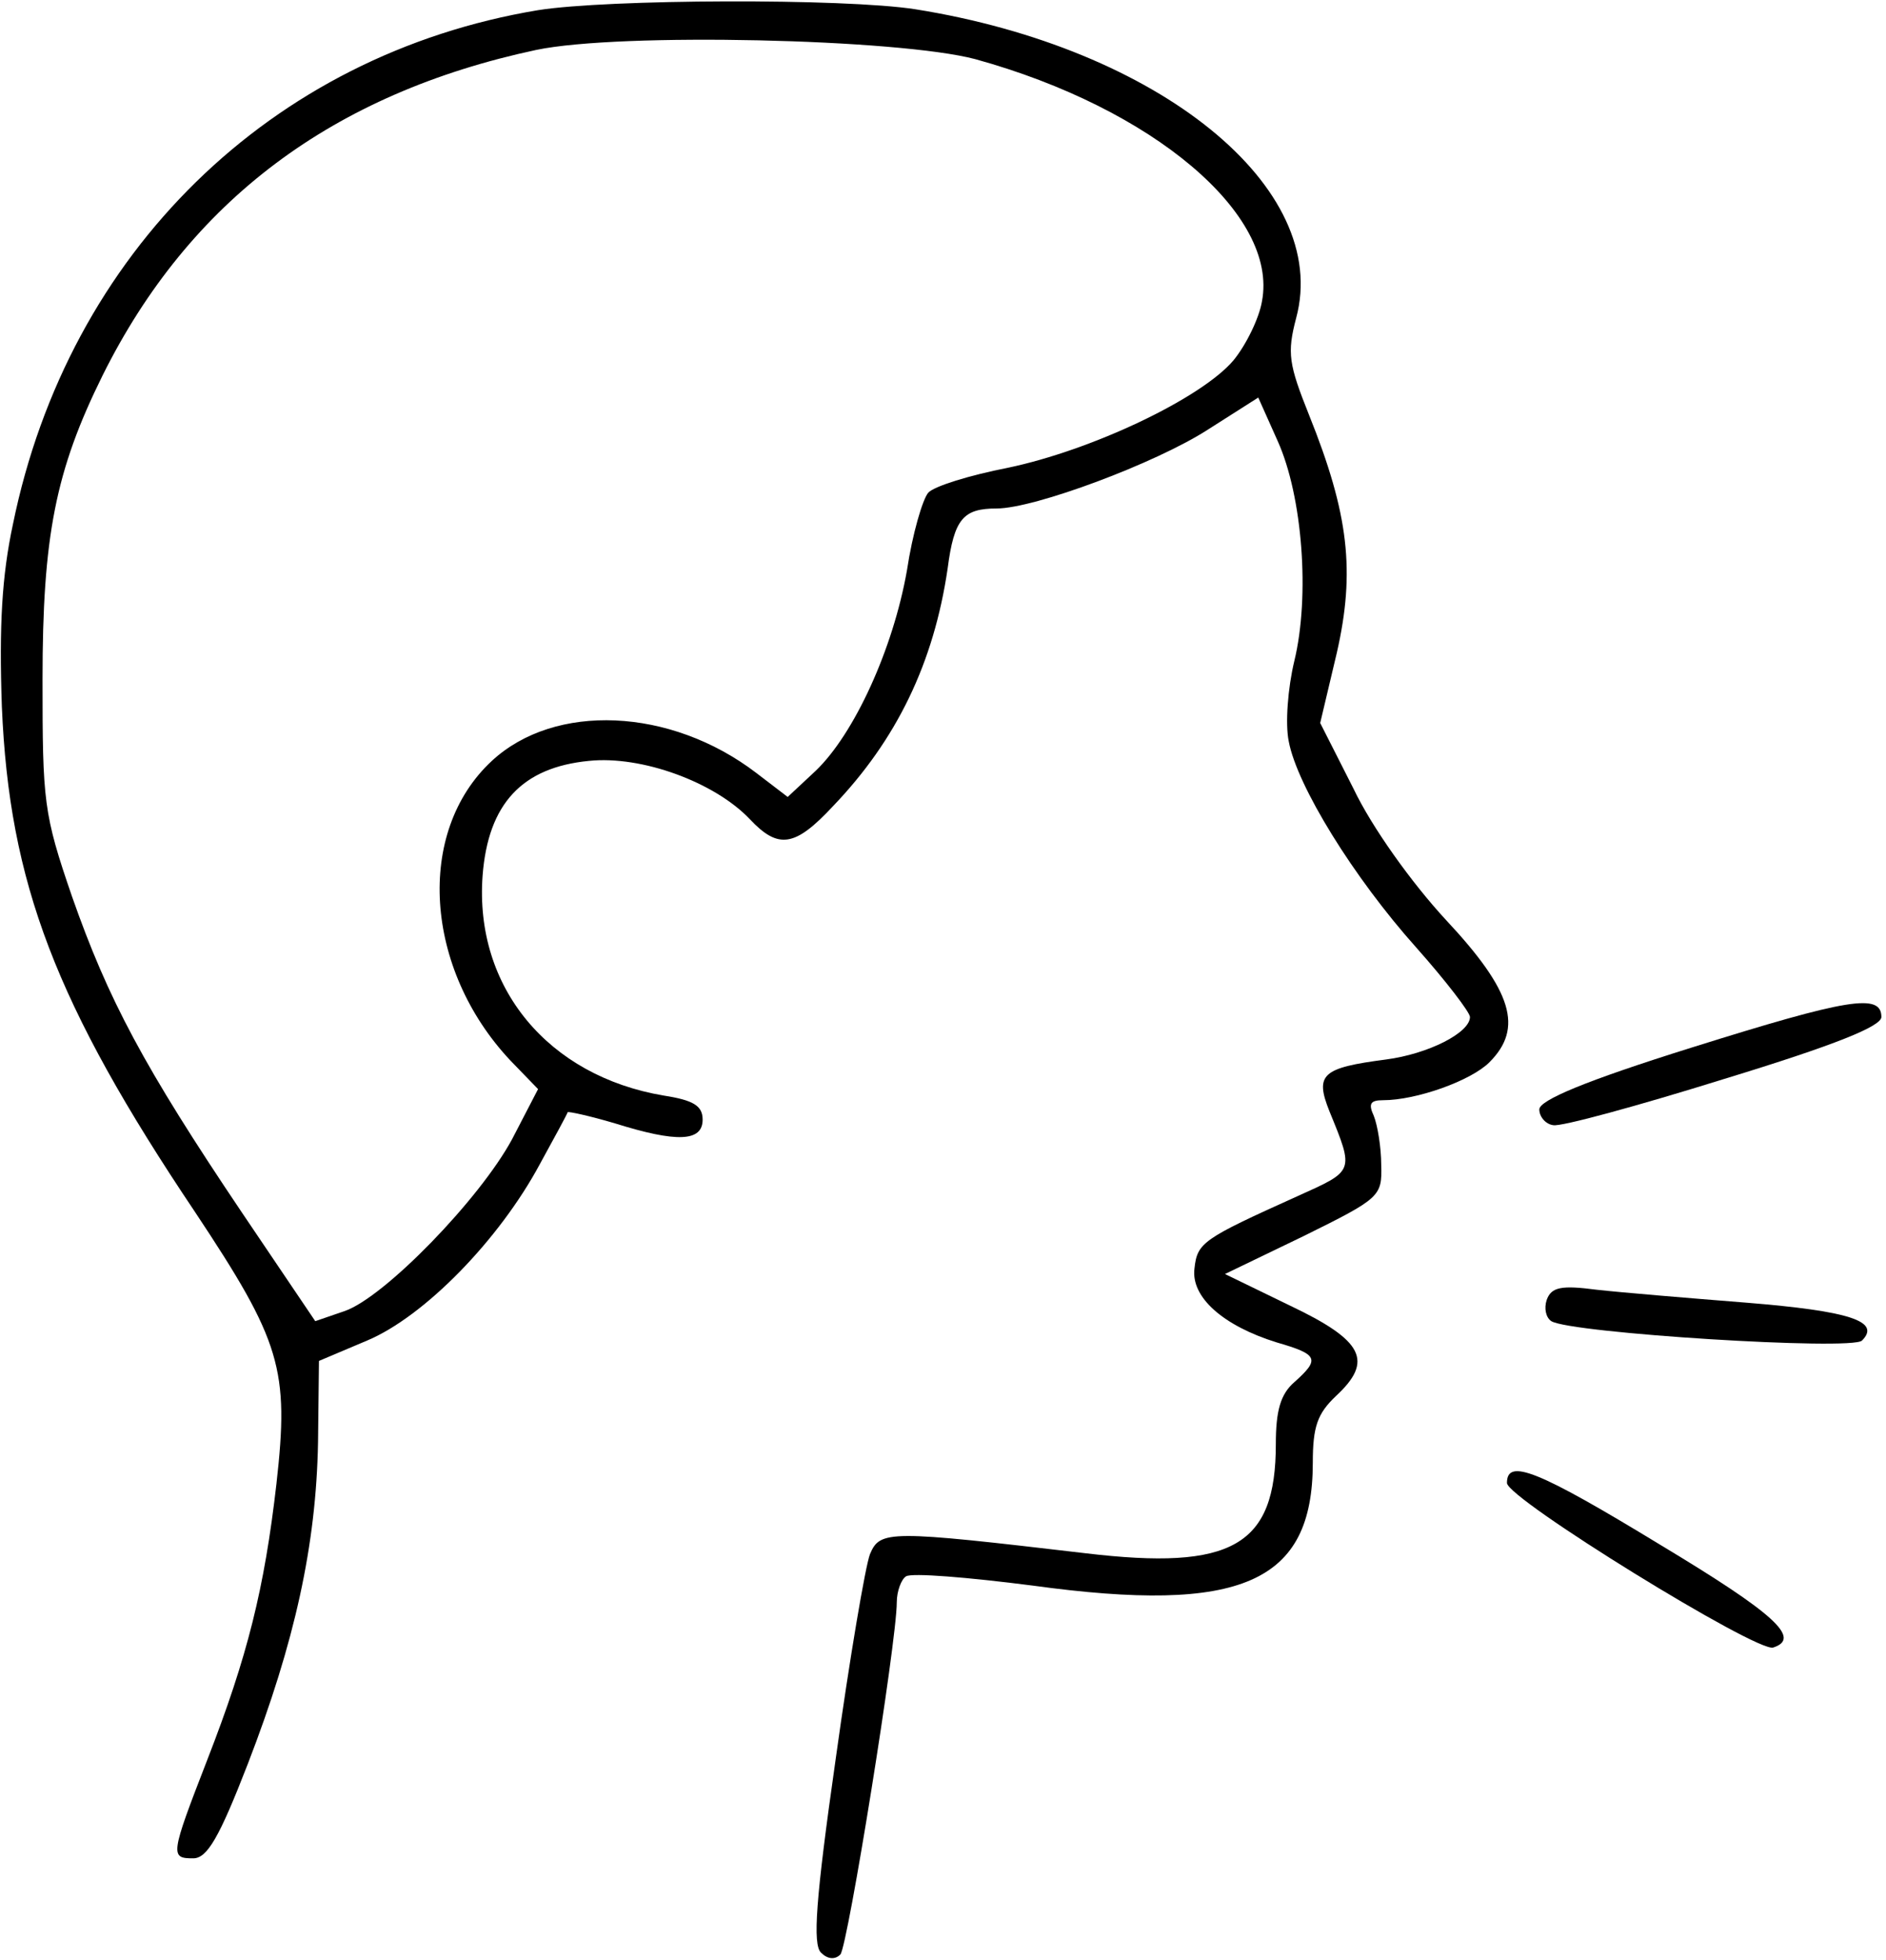 <?xml version="1.0" standalone="no"?>
<!DOCTYPE svg PUBLIC "-//W3C//DTD SVG 20010904//EN"
 "http://www.w3.org/TR/2001/REC-SVG-20010904/DTD/svg10.dtd">
<svg version="1.0" xmlns="http://www.w3.org/2000/svg"
 width="204pt" height="212pt" viewBox="0 0 204 212"
 preserveAspectRatio="xMidYMid meet">
<g transform="translate(0,212) scale(0.1,-0.1)"
fill="#000000" stroke="none">
<path d="M582 2109 c-289 -48 -508 -262 -568 -556 -12 -56 -15 -110 -12 -197
8 -191 58 -322 209 -547 93 -140 102 -170 88 -294 -13 -113 -31 -186 -75 -299
-40 -103 -40 -106 -15 -106 15 0 28 22 59 102 51 132 74 237 76 348 l1 88 52
22 c62 26 143 109 187 191 16 29 30 55 30 56 1 1 24 -4 51 -12 67 -21 95 -20
95 4 0 15 -10 21 -42 26 -125 21 -205 117 -196 238 6 78 43 117 115 124 57 6
136 -23 174 -63 31 -33 49 -30 90 14 69 72 109 155 124 257 7 54 17 65 53 65
41 0 172 49 228 85 l55 35 21 -47 c27 -60 35 -168 18 -238 -7 -29 -10 -68 -6
-87 9 -48 70 -147 138 -223 32 -36 58 -70 58 -75 0 -17 -45 -40 -91 -46 -69
-9 -77 -16 -61 -56 27 -66 27 -64 -35 -92 -102 -46 -108 -50 -111 -78 -4 -31
31 -62 89 -80 45 -13 47 -18 19 -43 -15 -13 -20 -31 -20 -67 0 -110 -47 -137
-206 -118 -213 25 -222 25 -233 -1 -5 -13 -22 -113 -37 -221 -22 -154 -25
-201 -16 -210 7 -7 15 -8 21 -2 8 9 61 338 61 381 0 12 5 25 10 28 6 4 67 -1
137 -10 226 -31 303 3 303 133 0 39 5 53 25 72 41 38 30 60 -50 98 l-70 34 85
41 c83 41 85 43 84 77 0 19 -4 43 -8 53 -6 13 -4 17 10 17 36 0 95 21 115 41
37 37 25 77 -47 154 -37 40 -80 100 -100 142 l-36 71 18 76 c20 88 13 150 -30
257 -22 55 -24 67 -14 105 38 141 -148 292 -412 334 -77 12 -333 11 -408 -1z
m473 -53 c192 -53 328 -168 310 -262 -3 -18 -17 -47 -31 -64 -35 -41 -153 -97
-244 -116 -41 -8 -80 -20 -86 -27 -6 -7 -17 -44 -23 -84 -15 -85 -57 -177 -99
-217 l-30 -28 -34 26 c-93 71 -218 76 -286 13 -83 -77 -73 -225 20 -324 l30
-31 -28 -54 c-35 -65 -138 -171 -181 -186 l-32 -11 -79 117 c-107 159 -145
231 -184 342 -31 90 -32 103 -32 235 0 155 14 226 65 329 94 189 249 305 469
352 91 19 392 12 475 -10z"/>
<path d="M1830 987 c-115 -36 -165 -57 -165 -67 0 -8 7 -16 15 -17 8 -2 92 21
185 50 121 37 170 57 170 67 0 26 -36 20 -205 -33z"/>
<path d="M1673 714 c-3 -9 -1 -19 5 -23 21 -13 325 -32 336 -21 21 21 -14 32
-125 41 -63 5 -135 11 -162 14 -38 5 -49 3 -54 -11z"/>
<path d="M1630 516 c0 -17 271 -184 288 -178 31 10 1 37 -122 111 -133 81
-166 94 -166 67z"/>
</g>
</svg>
